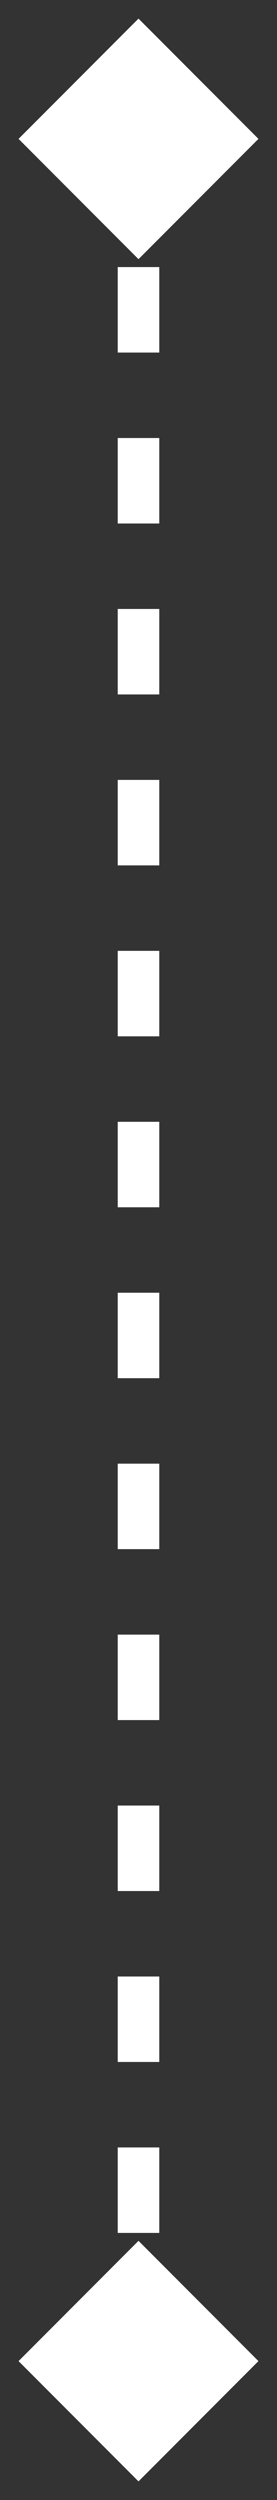 <svg width="10" height="90" viewBox="0 0 10 90" fill="none" xmlns="http://www.w3.org/2000/svg">
<rect x="0" y="0" width="10" height="90" fill="#333333" stroke="none"/>
<path d="M5 0.67L0.67 5L5 9.33L9.33 5L5 0.67ZM5 89.33L9.33 85L5 80.67L0.67 85L5 89.33ZM4.25 5L4.25 6.538L5.75 6.538L5.75 5L4.25 5ZM4.25 9.615L4.25 12.692L5.75 12.692L5.75 9.615L4.25 9.615ZM4.25 15.769L4.25 18.846L5.75 18.846L5.75 15.769L4.25 15.769ZM4.25 21.923L4.25 25L5.75 25L5.75 21.923L4.25 21.923ZM4.25 28.077L4.25 31.154L5.75 31.154L5.75 28.077L4.25 28.077ZM4.25 34.231L4.25 37.308L5.75 37.308L5.75 34.231L4.25 34.231ZM4.25 40.385L4.25 43.462L5.75 43.462L5.75 40.385L4.25 40.385ZM4.25 46.538L4.25 49.615L5.75 49.615L5.75 46.538L4.25 46.538ZM4.25 52.692L4.25 55.769L5.75 55.769L5.75 52.692L4.25 52.692ZM4.25 58.846L4.25 61.923L5.75 61.923L5.75 58.846L4.25 58.846ZM4.25 65L4.25 68.077L5.75 68.077L5.75 65L4.25 65ZM4.25 71.154L4.25 74.231L5.75 74.231L5.75 71.154L4.25 71.154ZM4.25 77.308L4.25 80.385L5.75 80.385L5.75 77.308L4.25 77.308ZM4.25 83.462L4.25 85L5.75 85L5.75 83.462L4.25 83.462Z" fill="white"/>
</svg>
